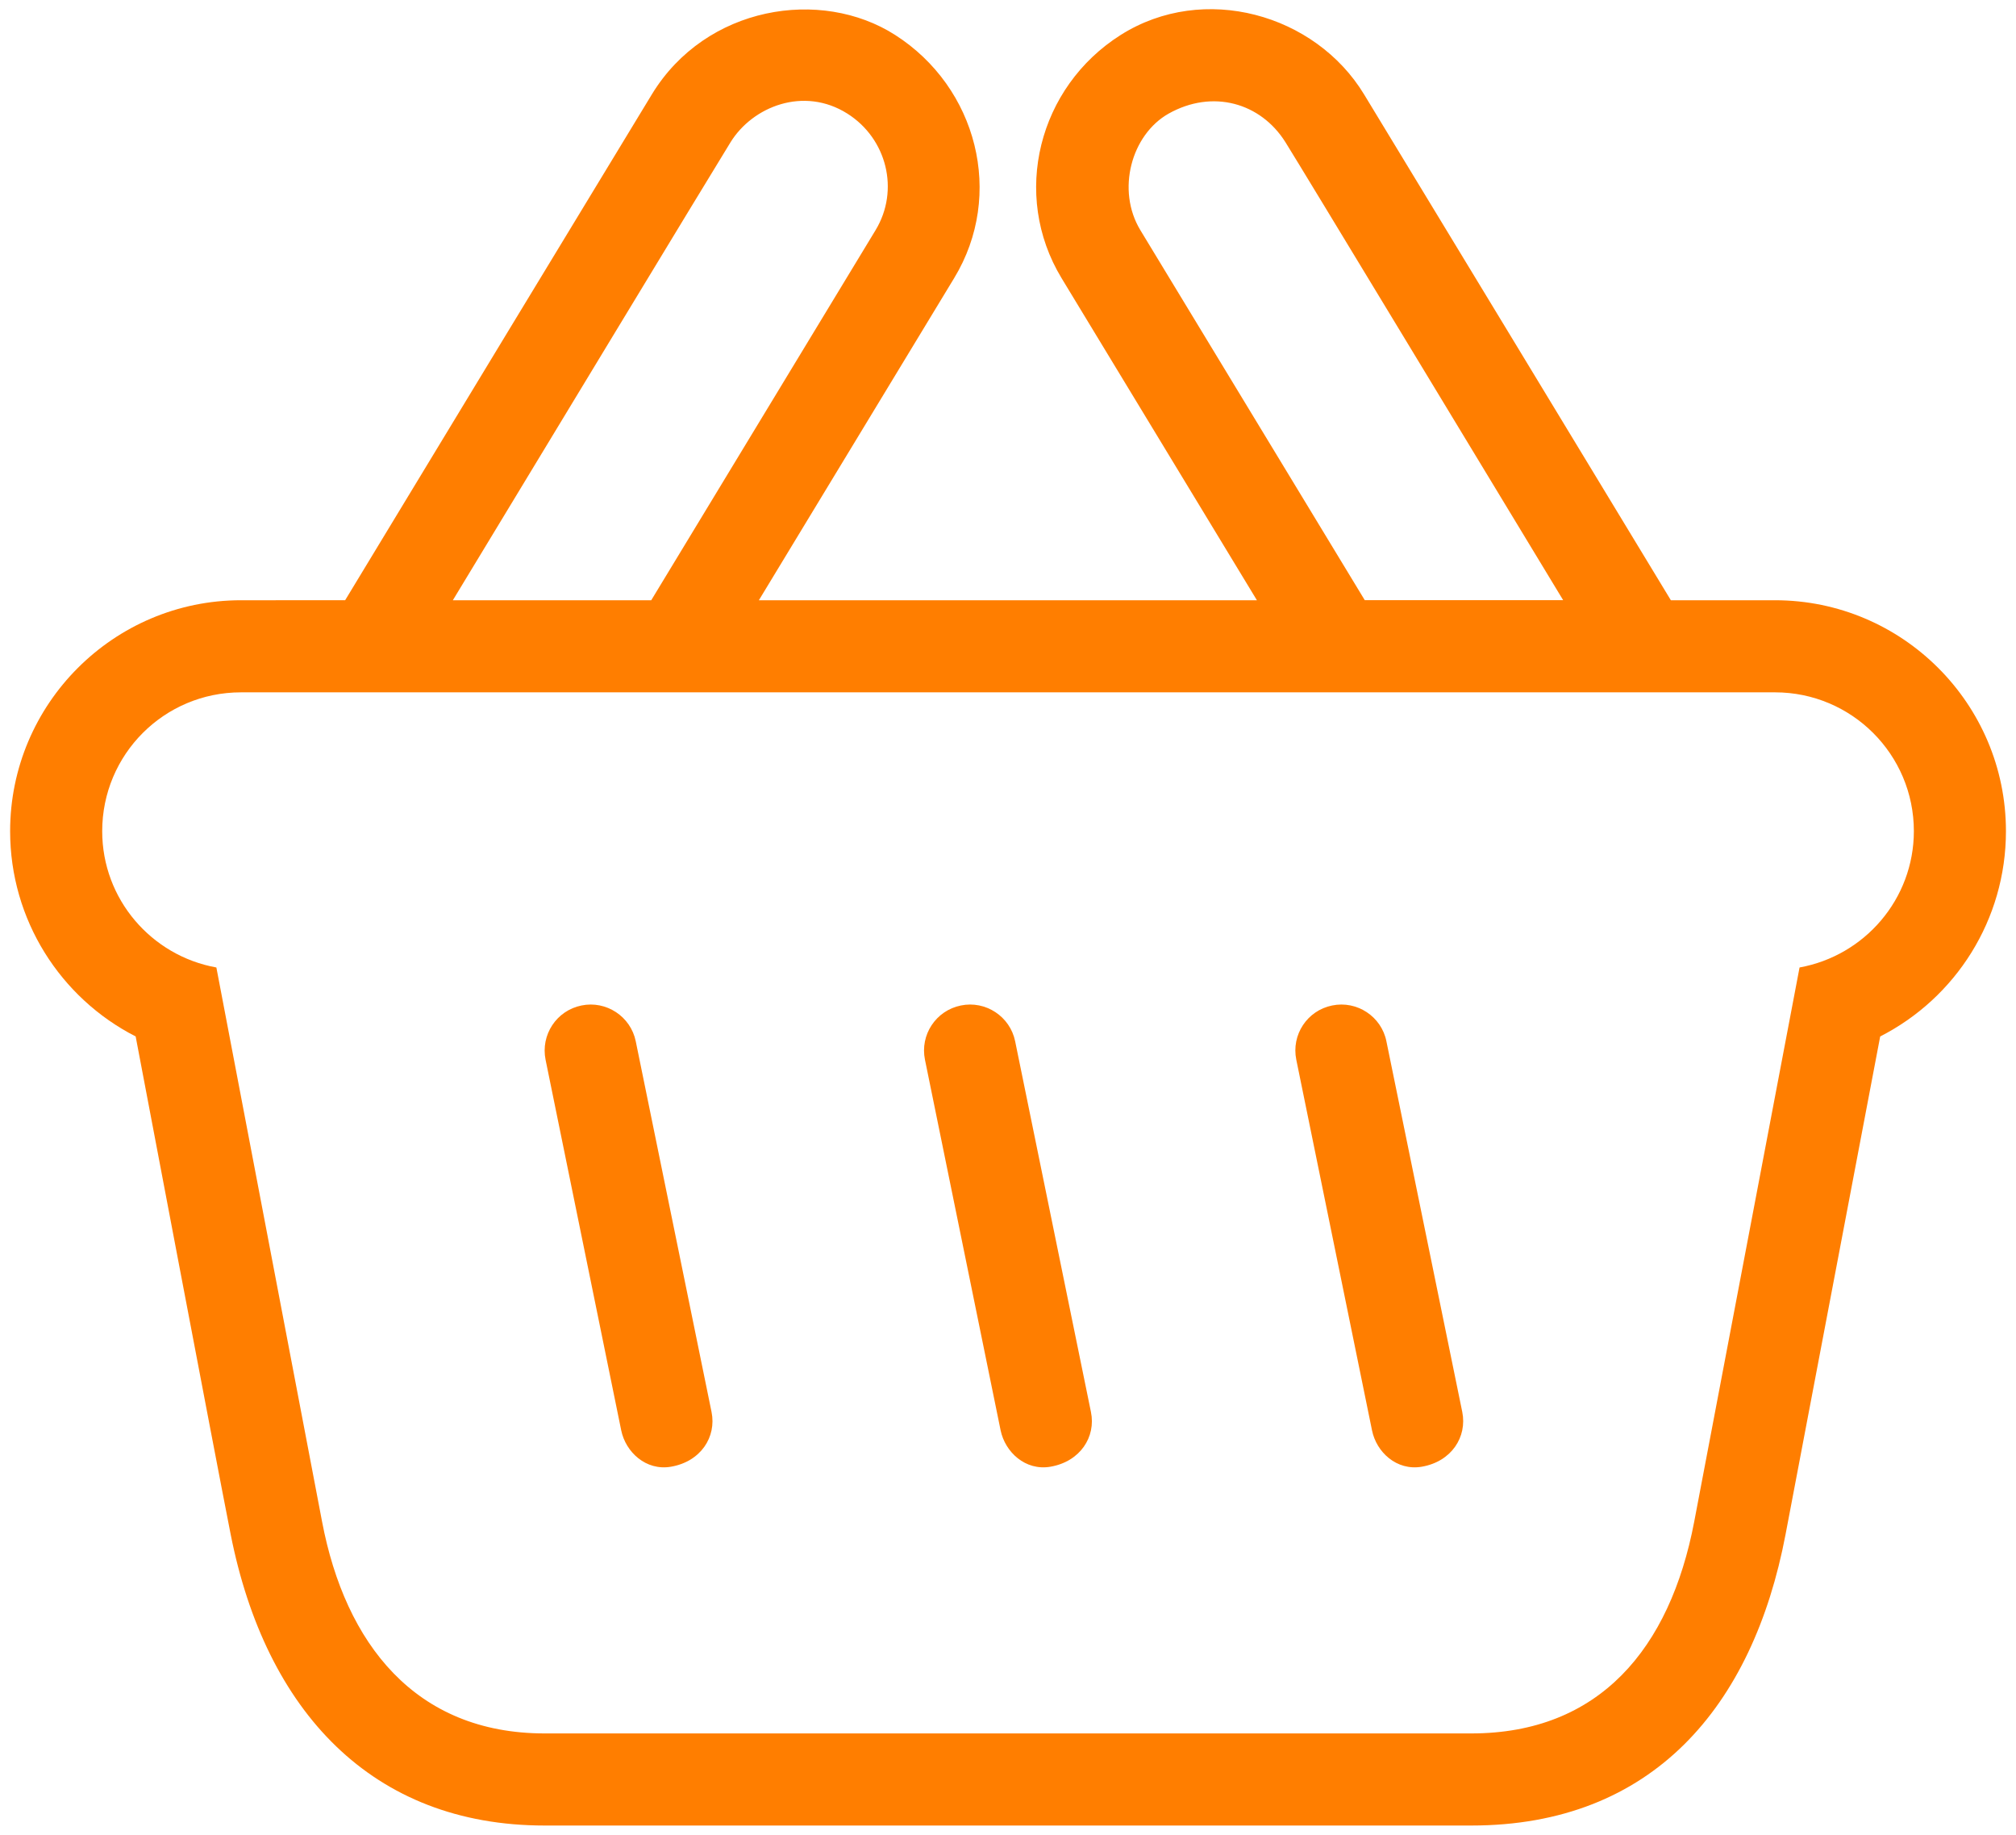 <?xml version="1.0" encoding="iso-8859-1"?>
<!-- Generator: Adobe Illustrator 16.0.0, SVG Export Plug-In . SVG Version: 6.00 Build 0)  -->
<!DOCTYPE svg PUBLIC "-//W3C//DTD SVG 1.1//EN" "http://www.w3.org/Graphics/SVG/1.1/DTD/svg11.dtd">
<svg version="1.1" id="&#xB808;&#xC774;&#xC5B4;_1" xmlns="http://www.w3.org/2000/svg" xmlns:xlink="http://www.w3.org/1999/xlink"
	 x="0px" y="0px" width="27.477px" height="25px" viewBox="0 0 27.477 25" style="enable-background:new 0 0 27.477 25;"
	 xml:space="preserve">
<g>
	<defs>
		<rect id="SVGID_1_" width="27.476" height="25"/>
	</defs>
	<clipPath id="SVGID_2_">
		<use xlink:href="#SVGID_1_"  style="overflow:visible;"/>
	</clipPath>
	<path style="clip-path:url(#SVGID_2_);fill:#FF7E00;" d="M24.192,8.179h-1.419c-0.778-1.285-3.541-5.839-4.182-6.894
		c-0.664-1.093-2.184-1.524-3.316-0.809c-1.122,0.709-1.495,2.176-0.807,3.313l2.663,4.39h-6.788l2.662-4.39
		c0.69-1.136,0.313-2.598-0.805-3.313C11.189-0.17,9.621,0.078,8.885,1.285c-0.427,0.7-3.403,5.609-4.181,6.894H3.285
		c-1.735,0-3.147,1.411-3.147,3.147c0,1.206,0.684,2.272,1.711,2.797c0,0,1.088,5.737,1.295,6.785
		c0.477,2.411,1.929,3.967,4.279,3.967h12.631c2.47,0,3.837-1.624,4.282-3.966c0.445-2.341,1.29-6.786,1.29-6.786
		c1.03-0.525,1.714-1.591,1.714-2.797C27.34,9.59,25.928,8.179,24.192,8.179 M15.543,3.137c-0.331-0.545-0.124-1.302,0.385-1.589
		c0.598-0.335,1.254-0.149,1.592,0.39c0.26,0.417,2.664,4.391,3.785,6.24h-2.704L15.543,3.137z M9.957,1.938
		c0.301-0.487,0.998-0.765,1.592-0.39c0.538,0.34,0.715,1.043,0.384,1.589L8.876,8.179H6.172C7.293,6.329,9.622,2.481,9.957,1.938
		 M24.527,13.183c0,0-1.107,5.824-1.436,7.553c-0.33,1.729-1.294,2.884-3.038,2.884H7.423c-1.765,0-2.717-1.226-3.033-2.884
		c-0.317-1.658-1.441-7.553-1.441-7.553c-0.885-0.159-1.556-0.93-1.556-1.857c0-1.045,0.843-1.892,1.892-1.892h20.908
		c1.044,0,1.892,0.846,1.892,1.892C26.084,12.253,25.412,13.023,24.527,13.183 M9.698,19.24c0.069,0.339-0.146,0.676-0.554,0.746
		c-0.34,0.058-0.616-0.199-0.677-0.495l-1.031-5.05c-0.069-0.34,0.149-0.671,0.489-0.74c0.337-0.07,0.671,0.149,0.74,0.488
		L9.698,19.24z M14.869,19.24c0.07,0.339-0.146,0.676-0.553,0.746c-0.341,0.058-0.616-0.199-0.678-0.495l-1.031-5.05
		c-0.07-0.34,0.149-0.671,0.489-0.74c0.337-0.07,0.671,0.149,0.74,0.488L14.869,19.24z M19.93,19.24
		c0.068,0.339-0.146,0.676-0.553,0.746c-0.342,0.058-0.617-0.199-0.677-0.495l-1.032-5.05c-0.07-0.34,0.148-0.671,0.488-0.74
		c0.338-0.07,0.672,0.149,0.74,0.488L19.93,19.24z"/>
</g>
</svg>
